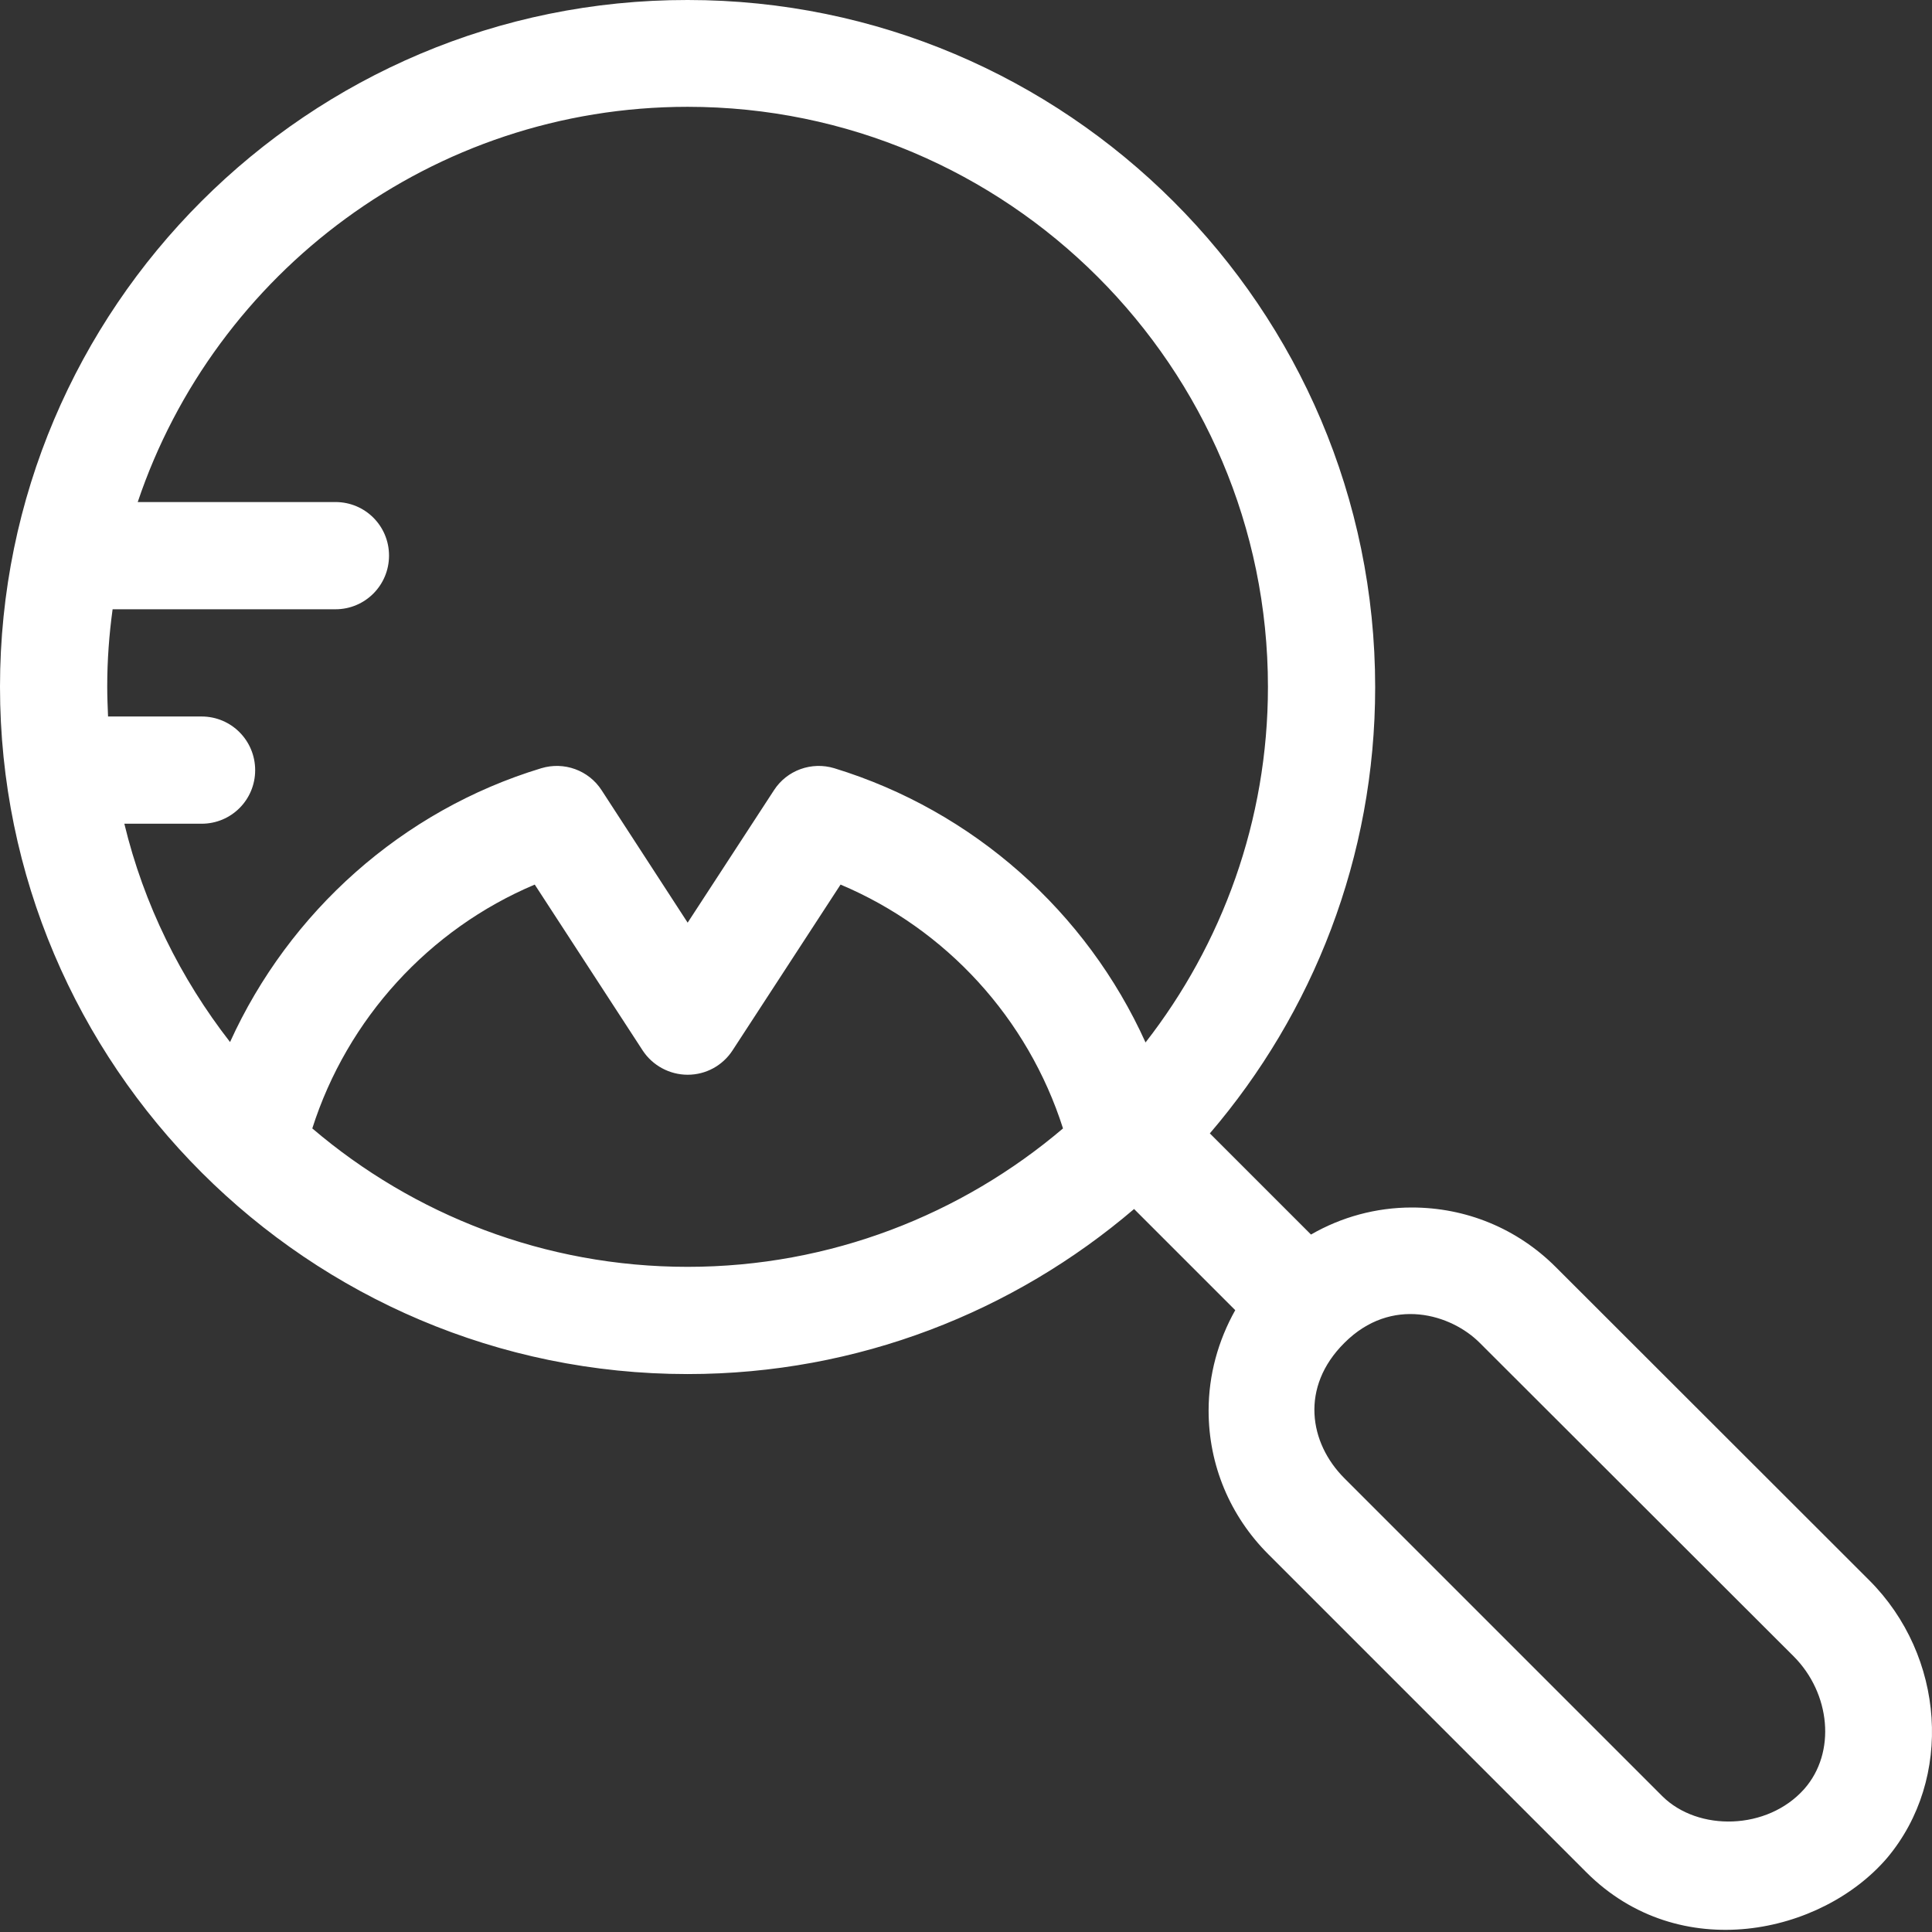<svg width="14" height="14" viewBox="0 0 14 14" fill="none" xmlns="http://www.w3.org/2000/svg">
<rect x="0" y="0" width="14" height="14" fill="#333333" stroke="none"/>
<path d="M13.545 11.451L11.272 9.18C10.993 8.902 10.624 8.75 10.23 8.75C9.971 8.75 9.72 8.819 9.5 8.946L8.767 8.213C9.513 7.342 9.965 6.212 9.965 4.98C9.965 2.235 7.73 2.54903e-06 4.983 2.54903e-06C2.235 -0.003 0 2.23 0 4.977C0 7.722 2.235 9.957 4.983 9.957C6.217 9.957 7.347 9.505 8.218 8.761L8.951 9.494C8.827 9.715 8.758 9.963 8.758 10.222C8.758 10.616 8.913 10.985 9.191 11.263L11.495 13.567C12.17 14.243 13.201 14.017 13.675 13.463C14.157 12.889 14.094 11.999 13.545 11.451ZM4.983 9.18C3.946 9.18 2.996 8.802 2.263 8.177C2.516 7.383 3.109 6.733 3.875 6.41L4.657 7.612C4.729 7.722 4.853 7.788 4.983 7.788C5.115 7.788 5.236 7.722 5.308 7.612L6.091 6.41C6.857 6.733 7.449 7.38 7.703 8.177C6.97 8.8 6.019 9.18 4.983 9.18ZM6.046 5.567C5.881 5.517 5.702 5.581 5.608 5.727L4.983 6.686L4.36 5.727C4.266 5.581 4.087 5.517 3.922 5.567C2.913 5.873 2.095 6.609 1.667 7.551C1.309 7.091 1.042 6.554 0.901 5.969H1.461C1.676 5.969 1.849 5.796 1.849 5.581C1.849 5.366 1.676 5.192 1.461 5.192H0.783C0.78 5.12 0.777 5.049 0.777 4.974C0.777 4.784 0.791 4.597 0.816 4.415H2.431C2.646 4.415 2.819 4.241 2.819 4.026C2.819 3.811 2.646 3.638 2.431 3.638H0.998C1.557 1.976 3.133 0.774 4.983 0.774C7.3 0.774 9.188 2.659 9.188 4.977C9.188 5.947 8.855 6.843 8.301 7.554C7.874 6.609 7.055 5.876 6.046 5.567ZM13.074 12.964C12.807 13.264 12.305 13.273 12.046 13.016L9.742 10.712C9.486 10.456 9.42 10.051 9.742 9.731C10.084 9.389 10.517 9.524 10.723 9.731L12.997 12.002C13.264 12.269 13.308 12.699 13.074 12.964Z" fill="white"/>
</svg>
